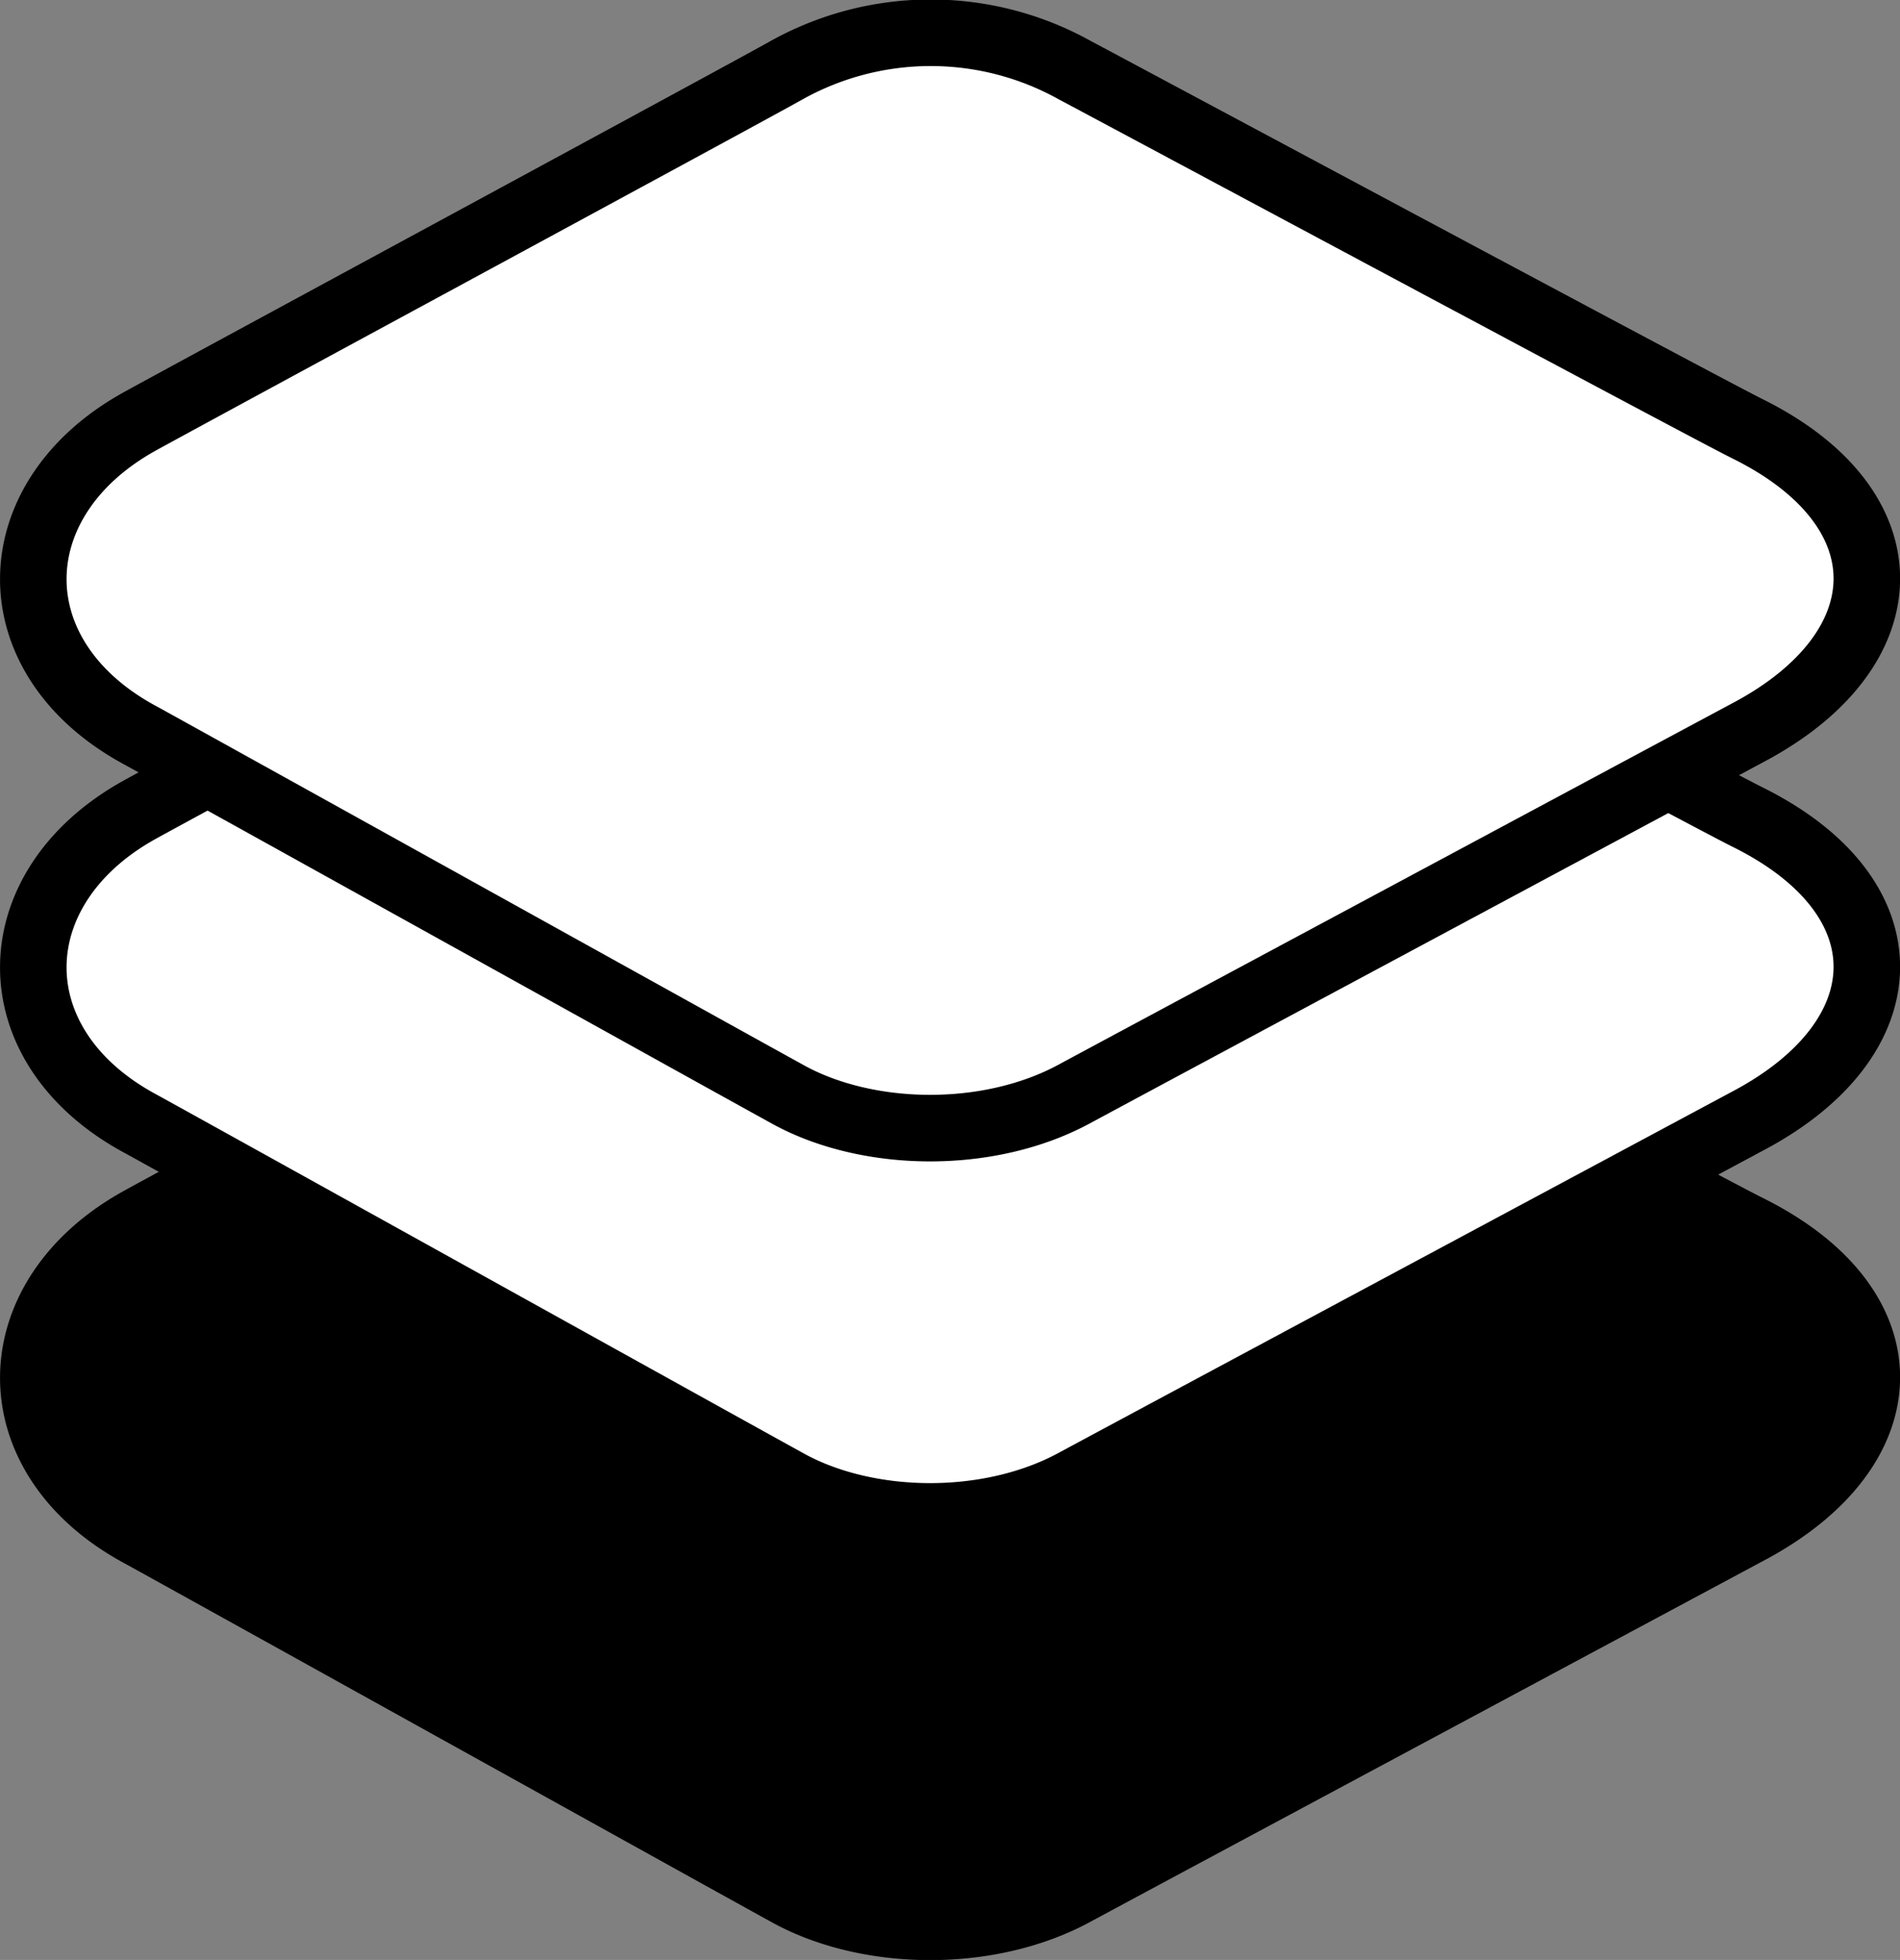 <svg id="Calque_1" data-name="Calque 1" xmlns="http://www.w3.org/2000/svg" viewBox="0 0 171.34 176.68"><rect x="0" y="0" width="171.34" height="176.68" fill="#808080" stroke="none"/><title>layers</title><path d="M171.18,150.73s-57.06,30.57-60.67,32.53c-7.87,4.28-18.88,4-26,0-3.66-2-56.37-31.27-58.33-32.33-12.92-7-12.67-21.26,0-28.27C29.93,120.58,81.74,92.58,84.51,91a26.72,26.72,0,0,1,26,0c3.31,1.75,57.1,30.57,60.67,32.33C185.76,130.56,185.26,143.3,171.18,150.73Z" transform="translate(-13.58 -12.67)" style="stroke:#000;stroke-miterlimit:10;stroke-width:6px"/><path d="M171.18,113.73s-57.06,30.57-60.67,32.53c-7.87,4.28-18.88,4-26,0-3.66-2-56.37-31.27-58.33-32.33-12.92-7-12.67-21.26,0-28.27C29.93,83.58,81.74,55.58,84.51,54a26.72,26.72,0,0,1,26,0c3.31,1.75,57.1,30.57,60.67,32.33C185.76,93.56,185.26,106.3,171.18,113.73Z" transform="translate(-13.58 -12.67)" style="fill:#fff;stroke:#000;stroke-miterlimit:10;stroke-width:6px"/><path d="M171.18,78.73s-57.06,30.57-60.67,32.53c-7.87,4.28-18.88,4-26,0-3.66-2-56.37-31.27-58.33-32.33-12.92-7-12.67-21.26,0-28.27C29.93,48.58,81.74,20.58,84.51,19a26.72,26.72,0,0,1,26,0c3.31,1.75,57.1,30.57,60.67,32.33C185.76,58.56,185.26,71.3,171.18,78.73Z" transform="translate(-13.58 -12.67)" style="fill:#fff;stroke:#000;stroke-miterlimit:10;stroke-width:6px"/></svg>